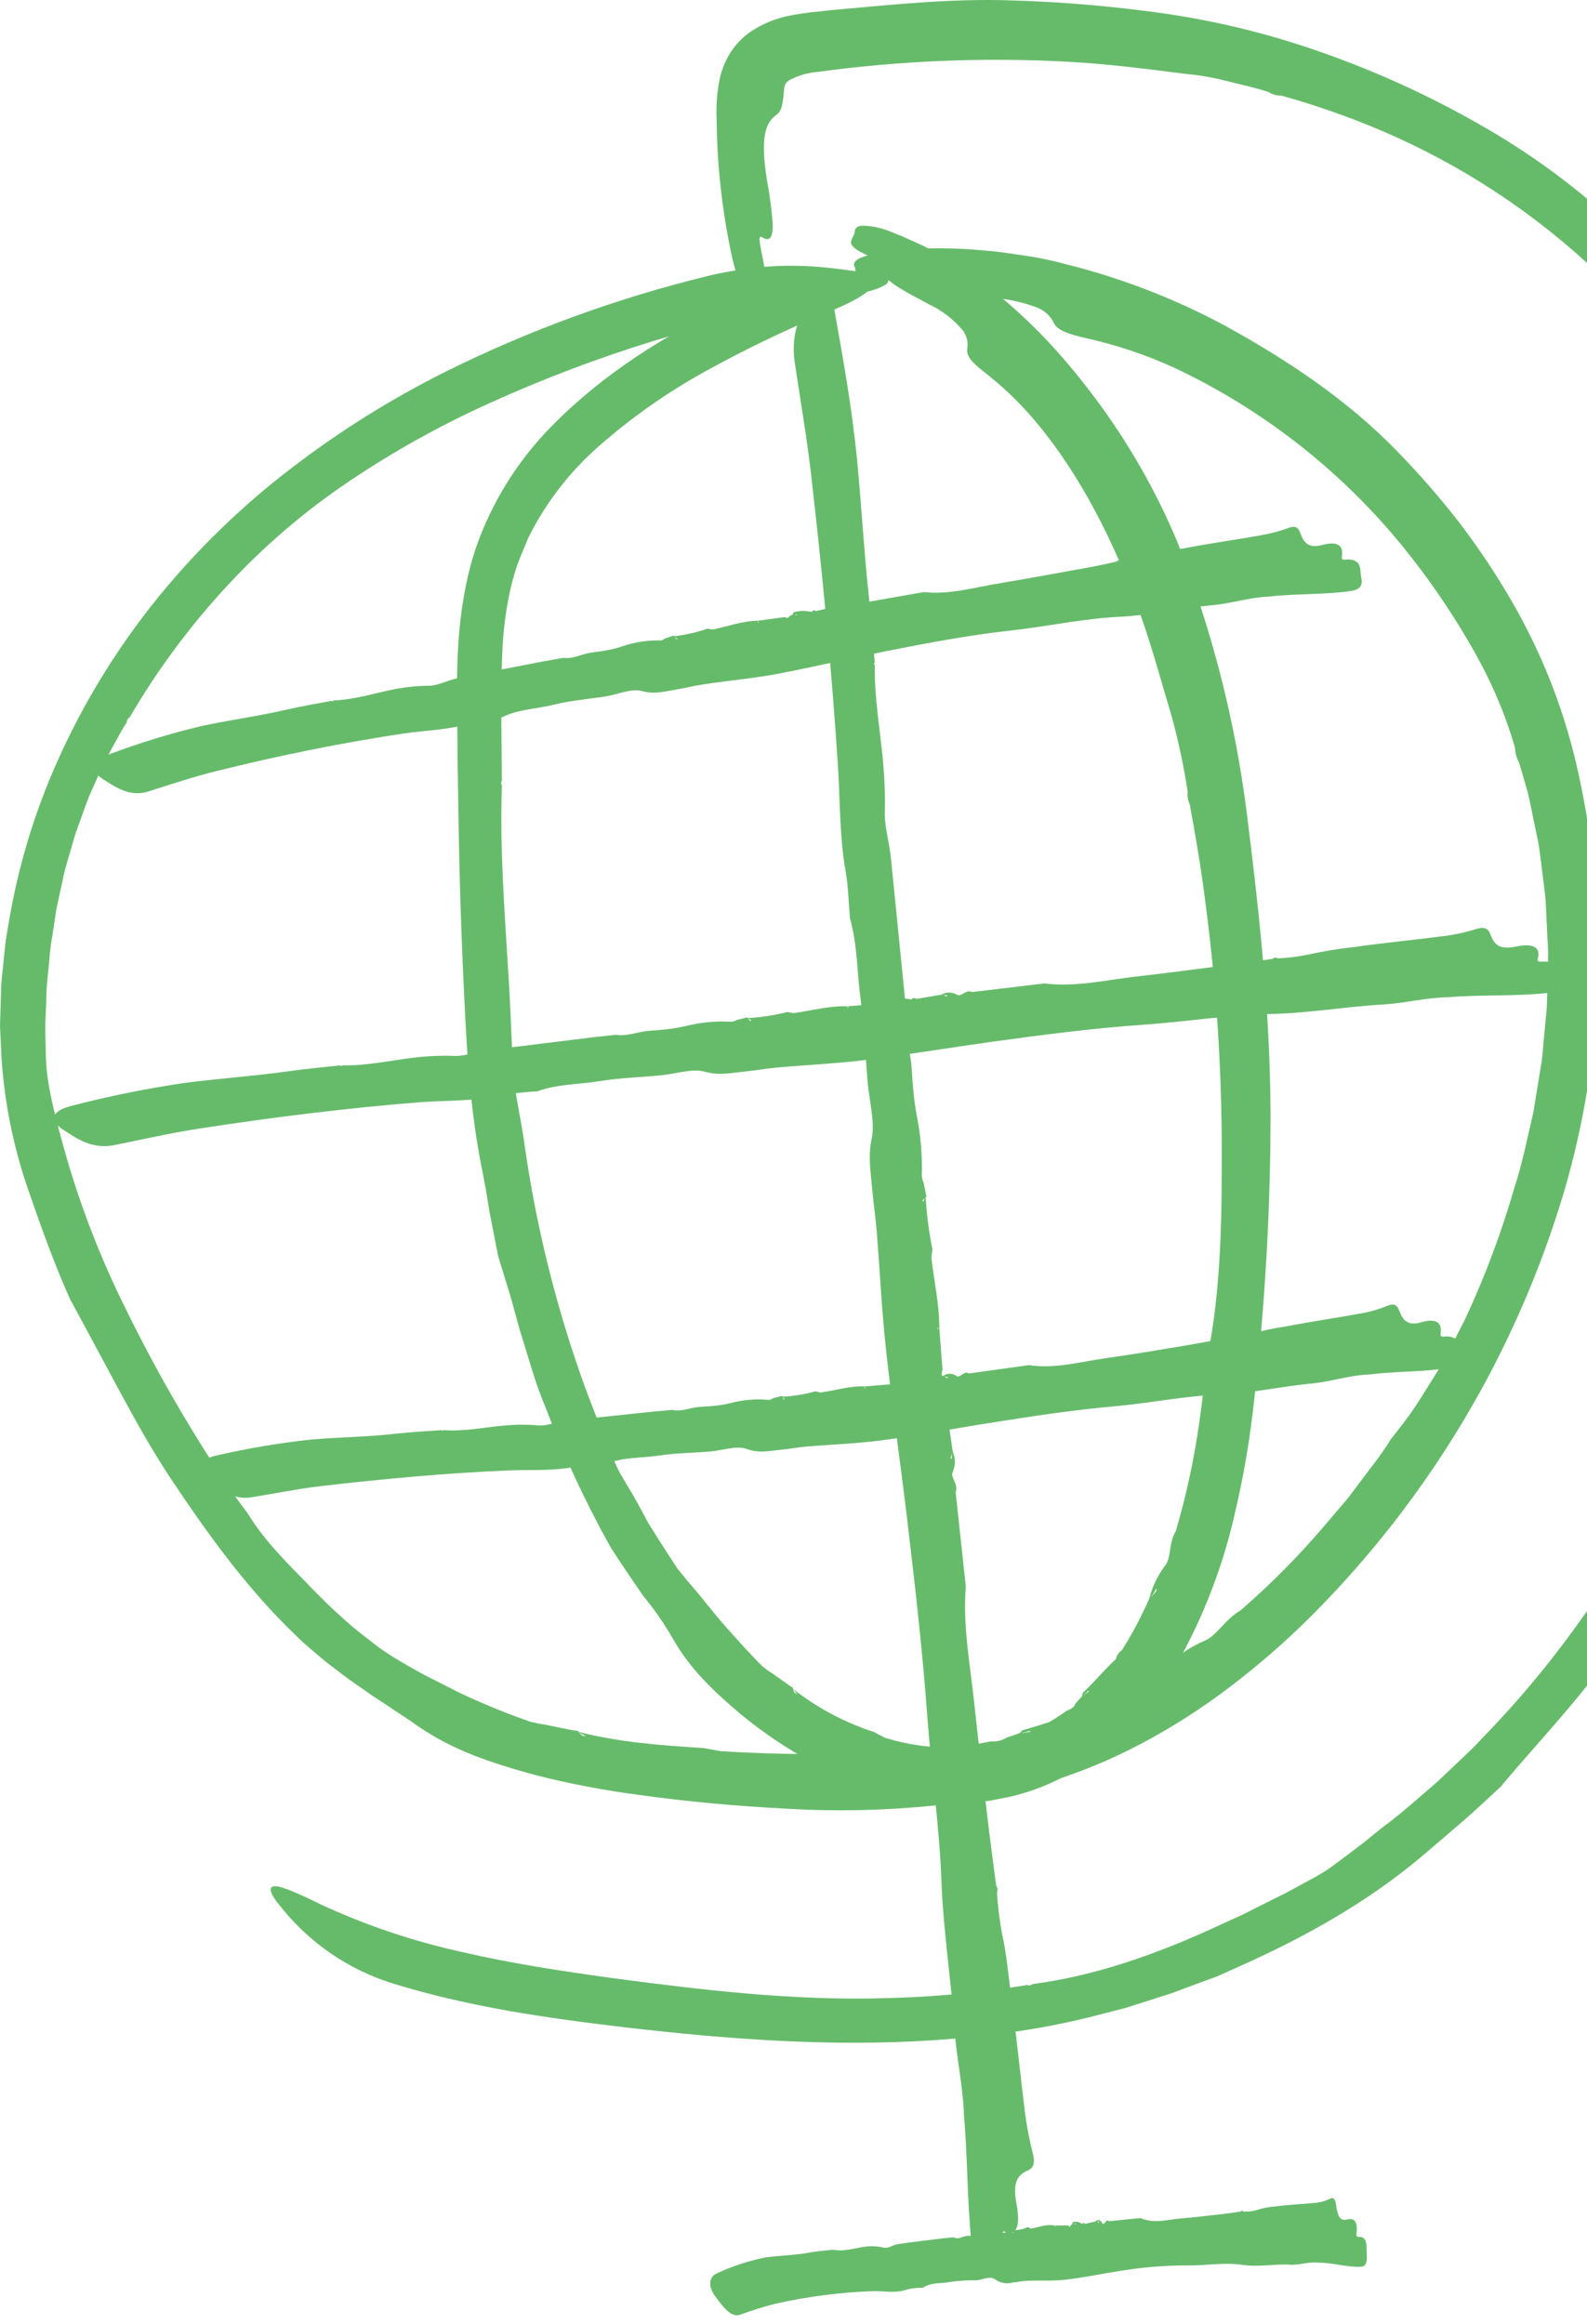 <svg width="166" height="243" viewBox="0 0 166 243" fill="none" xmlns="http://www.w3.org/2000/svg">
<path d="M106.899 180.973L106.942 180.958L106.899 180.973Z" fill="#66BB6A"/>
<path d="M73.537 182.813L73.565 182.821H73.586L73.537 182.813Z" fill="#66BB6A"/>
<path d="M89.404 27.945C89.22 27.612 89.319 27.286 90.013 26.96C91.35 26.456 92.762 26.177 94.19 26.132C97.106 25.891 100.037 25.912 102.949 26.196C104.365 26.288 105.837 26.535 107.268 26.741C108.698 26.946 110.1 27.251 111.516 27.633C117.087 29.022 122.472 31.076 127.553 33.75L128.155 34.069C134.704 37.666 140.984 41.857 146.167 47.21C148.452 49.558 150.605 52.031 152.617 54.616C154.607 57.22 156.43 59.947 158.076 62.78C161.391 68.483 163.781 74.674 165.157 81.125C168.281 95.493 167.755 110.415 163.627 124.528C158.639 141.321 149.54 156.604 137.154 168.993C134.521 171.619 131.715 174.067 128.757 176.321C125.774 178.608 122.602 180.638 119.276 182.389C115.921 184.162 112.393 185.586 108.747 186.637C105.124 187.68 101.416 188.408 97.667 188.811C92.537 189.336 87.372 189.444 82.224 189.136C77.126 188.867 72.106 188.428 67.009 187.72C63.266 187.241 59.556 186.531 55.9 185.596C51.496 184.378 47.283 183.061 43.304 180.222C42.482 179.627 41.512 179.04 40.514 178.346L38.942 177.319L37.335 176.193L36.506 175.62L35.699 175.011L34.078 173.772C33.051 172.894 31.989 172.058 31.083 171.152C25.907 166.238 21.765 160.461 17.906 154.683C15.924 151.709 14.182 148.573 12.49 145.436L7.441 136.055V136.104C5.721 132.316 4.298 128.316 2.953 124.422C1.422 120.005 0.484 115.405 0.163 110.742L0 107.259L0.106 103.782C0.106 102.621 0.297 101.474 0.389 100.327L0.566 98.607C0.637 98.04 0.751 97.474 0.843 96.907C1.866 90.537 3.772 84.341 6.507 78.498C9.22 72.682 12.648 67.225 16.71 62.256C20.77 57.304 25.392 52.839 30.481 48.952C35.547 45.066 40.974 41.675 46.688 38.827C55.433 34.493 64.633 31.145 74.117 28.844H74.075C81.502 27.13 86.055 27.881 90.317 28.483C92.647 28.83 93.334 29.29 92.626 29.778C91.983 30.136 91.287 30.389 90.565 30.529C90.055 30.656 89.468 30.784 88.802 30.904C88.136 31.024 87.386 31.187 86.6 31.329C74.348 33.401 62.416 37.057 51.106 42.204C46.004 44.509 41.106 47.239 36.464 50.368C31.832 53.489 27.576 57.136 23.783 61.236C19.881 65.444 16.452 70.067 13.559 75.022C13.465 75.075 13.387 75.153 13.332 75.246C13.277 75.339 13.248 75.445 13.247 75.553C12.695 76.388 12.256 77.281 11.761 78.144L11.053 79.461C10.819 79.9 10.628 80.361 10.415 80.814C10.012 81.727 9.587 82.633 9.204 83.554L8.178 86.386C7.81 87.32 7.583 88.29 7.3 89.218C7.017 90.146 6.719 91.13 6.542 92.107L5.905 95.024L5.459 97.962C5.254 99.01 5.197 100.086 5.091 101.127C4.985 102.168 4.85 103.251 4.843 104.292C4.836 105.333 4.737 106.416 4.737 107.478C4.737 108.54 4.786 109.602 4.808 110.679C4.878 113.617 5.99 117.603 6.974 121.087C8.552 126.504 10.611 131.769 13.127 136.819C15.622 141.93 18.395 146.901 21.432 151.709C22.14 152.835 22.848 153.911 23.599 155.016C24.349 156.12 25.086 157.19 25.886 158.223C27.571 160.999 29.879 163.293 32.109 165.566C32.768 166.274 33.462 166.939 34.142 167.619C34.821 168.299 35.558 168.943 36.266 169.58C37.144 170.38 38.114 171.088 39.048 171.832C39.983 172.575 40.981 173.205 41.972 173.786C42.964 174.367 44.139 175.046 45.251 175.592C46.362 176.137 47.446 176.731 48.564 177.248C50.814 178.294 53.116 179.225 55.461 180.038C56.027 180.183 56.602 180.294 57.181 180.371H57.139C58.158 180.583 59.171 180.81 60.204 180.98C60.282 180.98 60.36 180.98 60.438 180.98L60.509 181.107C64.757 182.19 69.154 182.523 73.558 182.792L75.448 183.132H75.498H75.597H75.718C81.658 183.536 87.542 183.444 93.418 183.345C96.859 183.18 100.284 182.763 103.664 182.098H103.628C104.204 182.159 104.784 182.022 105.271 181.709C105.731 181.56 106.191 181.412 106.645 181.235L106.963 180.93C109.186 180.314 111.36 179.514 113.413 178.969H113.371C113.776 178.63 114.265 178.407 114.787 178.325L114.73 178.367L114.83 178.303C117.252 177.121 119.589 175.773 121.825 174.267C122.533 173.729 123.177 173.22 123.843 172.759C124.528 172.285 125.262 171.884 126.031 171.563C127.27 171.053 128.155 169.311 129.776 168.391L130.151 168.058C133.056 165.511 135.777 162.762 138.294 159.831L140.17 157.629C140.482 157.253 140.807 156.921 141.105 156.517L141.976 155.356C143.123 153.805 144.355 152.311 145.381 150.669V150.626C146.141 149.682 146.885 148.71 147.612 147.709C148.32 146.696 148.95 145.656 149.608 144.608L150.585 143.036C150.911 142.512 151.18 141.953 151.47 141.407L153.177 138.101C155.286 133.609 157.035 128.957 158.409 124.188C159.259 121.618 159.762 118.963 160.385 116.336L161.036 112.35C161.135 111.684 161.27 111.018 161.333 110.353L161.517 108.342L161.702 106.331C161.779 105.664 161.822 104.993 161.829 104.32L161.921 100.292C161.94 99.621 161.923 98.95 161.871 98.281L161.772 96.27L161.68 94.259C161.638 93.594 161.525 92.928 161.454 92.263L161.057 89.091C160.994 88.562 160.902 88.037 160.781 87.519L160.455 85.954C160.236 84.913 160.045 83.83 159.797 82.832L158.905 79.773C158.627 79.274 158.476 78.715 158.466 78.144V78.215V78.166C157.508 74.893 156.195 71.736 154.55 68.749C152.228 64.547 149.529 60.566 146.486 56.854C140.05 49.041 131.961 42.754 122.802 38.445C119.95 37.142 116.973 36.134 113.916 35.435C111.282 34.862 110.518 34.388 110.22 33.75C110.031 33.363 109.765 33.018 109.439 32.736C109.113 32.453 108.733 32.24 108.323 32.108C106.51 31.438 104.591 31.097 102.658 31.102C101.901 31.102 100.994 31.017 100.088 31.003C99.182 30.989 98.269 30.897 97.511 30.847C95.996 30.713 95.047 30.338 95.967 29.509C96.194 29.304 95.918 29.226 95.465 29.205C95.012 29.184 94.381 29.268 93.914 29.297C92.498 29.368 91.486 29.445 90.82 29.403C90.393 29.425 89.971 29.308 89.616 29.07C89.284 28.815 89.602 28.306 89.404 27.945ZM61.408 181.589C61.118 181.461 60.828 181.32 60.544 181.178C60.662 181.297 60.79 181.406 60.927 181.504C61.086 181.532 61.247 181.55 61.408 181.56V181.589ZM93.086 183.571L93.369 183.415L92.831 183.514L93.086 183.571ZM107.792 180.994L106.779 181.256L107.763 181.1L107.792 180.994ZM123.234 173.567C122.816 173.814 122.384 174.027 121.967 174.275L123.085 173.814L123.234 173.567ZM158.919 79.56V79.752C158.94 79.681 158.926 79.61 158.919 79.56Z" fill="#66BB6A"/>
<path d="M103.034 236.32C102.326 236.497 101.787 236.206 101.617 234.536C101.143 230.047 101.228 225.586 100.817 221.083C100.817 220.991 100.817 220.906 100.817 220.814C100.676 217.875 100.024 214.994 99.833 212.091C99.479 206.957 98.665 201.888 98.474 196.705C98.261 190.956 97.405 185.164 96.987 179.379C96.484 172.441 95.677 165.544 94.863 158.641C94.155 152.793 93.312 146.965 92.675 141.11C92.229 137.039 92.038 132.939 91.712 128.854C91.592 127.367 91.365 125.88 91.238 124.393C91.082 122.595 90.77 120.938 91.188 119.005C91.535 117.391 90.912 115.047 90.742 113.022C90.508 110.19 90.423 107.358 90.034 104.604C89.645 101.849 89.701 98.812 88.908 96.043C88.76 94.379 88.731 92.673 88.448 91.087C87.804 87.412 87.882 83.738 87.648 80.091C86.982 69.825 85.991 59.608 84.816 49.398C84.356 45.489 83.676 41.609 83.102 37.715C82.72 34.671 83.81 32.759 84.773 30.968C85.8 28.992 86.791 29.7 87.273 32.384C88.186 37.496 89.106 42.622 89.623 47.819C90.098 52.542 90.331 57.278 90.841 61.98C91.117 64.401 91.28 66.844 91.5 69.272C91.386 69.372 91.415 69.457 91.5 69.534C91.45 72.94 92.059 76.31 92.371 79.702C92.536 81.524 92.595 83.353 92.547 85.182C92.547 86.442 93.022 88.142 93.185 89.671C93.657 94.391 94.129 99.112 94.601 103.832C94.707 104.929 94.799 106.027 94.898 107.124C94.735 108.54 95.16 109.822 95.309 111.174C95.401 111.988 95.415 112.81 95.5 113.624C95.578 114.635 95.708 115.642 95.889 116.64C96.311 118.737 96.489 120.875 96.421 123.013C96.456 123.257 96.525 123.495 96.626 123.721L96.881 125.023C96.892 125.058 96.906 125.091 96.923 125.123L96.824 125.172C96.928 127.013 97.164 128.845 97.532 130.652L97.426 131.466V131.509V131.559C97.709 134.008 98.261 136.416 98.254 138.901L98.587 143.277C98.502 143.531 98.403 143.786 98.672 143.985C98.736 144.183 98.799 144.388 98.856 144.594L99.083 144.735C99.242 145.703 99.242 146.691 99.083 147.659C99.203 147.865 99.359 148.07 99.161 148.325V148.374C99.323 149.521 99.493 150.661 99.656 151.801C99.802 152.137 99.877 152.498 99.877 152.863C99.877 153.229 99.802 153.59 99.656 153.925C99.38 154.499 100.251 155.172 99.975 155.979C99.961 156.046 99.961 156.116 99.975 156.184L101.023 165.891C100.69 170.04 101.497 174.175 101.929 178.303C102.403 182.82 102.963 187.324 103.501 191.827C103.72 193.625 103.968 195.416 104.209 197.208C104.282 197.309 104.327 197.428 104.34 197.552C104.352 197.677 104.331 197.802 104.28 197.916V197.88C104.372 199.332 104.549 200.776 104.811 202.207C105.278 204.253 105.441 206.285 105.71 208.303C106.283 212.551 106.708 216.891 107.246 221.175C107.432 222.522 107.694 223.858 108.032 225.175C108.323 226.329 108.032 226.74 107.494 226.974C106.461 227.441 105.887 228.156 106.326 230.457C106.567 231.703 106.8 233.997 105.122 233.374C104.712 233.226 104.832 233.856 104.846 234.238C104.981 236.759 103.784 236.143 103.034 236.32ZM96.541 125.717C96.597 125.583 96.661 125.448 96.725 125.307C96.645 125.37 96.572 125.441 96.505 125.519C96.505 125.519 96.527 125.654 96.541 125.717ZM98.035 138.915L98.183 139.028L98.091 138.809C98.07 138.843 98.051 138.878 98.035 138.915ZM98.821 145.238V144.785C98.821 144.933 98.778 145.075 98.75 145.224L98.821 145.238ZM99.529 152.573L99.593 151.95L99.423 152.481L99.529 152.573ZM104.152 197.449V197.364C104.143 197.375 104.137 197.389 104.135 197.404C104.132 197.419 104.133 197.434 104.138 197.449H104.152Z" fill="#66BB6A"/>
<path d="M113.229 177.036L113.251 177.015L113.229 177.036Z" fill="#66BB6A"/>
<path d="M91.365 181.072L91.387 181.079L91.401 181.086L91.365 181.072Z" fill="#66BB6A"/>
<path d="M89.404 24.27C89.404 23.895 89.609 23.633 90.225 23.597C91.356 23.63 92.469 23.893 93.496 24.369L94.303 24.68L95.096 25.041C95.62 25.282 96.144 25.516 96.661 25.75C97.674 26.295 98.693 26.819 99.649 27.442C101.575 28.631 103.407 29.966 105.129 31.435C106.831 32.886 108.446 34.437 109.965 36.08C111.466 37.715 112.889 39.429 114.213 41.192C114.327 41.334 114.433 41.468 114.539 41.617C117.992 46.232 120.869 51.251 123.106 56.563C126.761 65.793 129.228 75.451 130.449 85.303C131.808 96.136 132.997 107.252 132.891 118.248C132.849 124.856 132.554 131.464 132.006 138.073C131.751 141.365 131.397 144.65 131.008 147.929C130.606 151.262 130.023 154.571 129.259 157.841C128.015 163.551 125.917 169.041 123.035 174.126C122.277 175.423 121.437 176.672 120.522 177.864C119.597 179.084 118.579 180.23 117.477 181.291C115.234 183.493 112.61 185.268 109.731 186.531C108.728 186.972 107.694 187.341 106.637 187.635C106.108 187.789 105.572 187.914 105.03 188.011C104.492 188.117 103.954 188.23 103.409 188.322C101.239 188.595 99.043 188.595 96.873 188.322C94.746 188.059 92.652 187.57 90.629 186.864C88.656 186.158 86.745 185.291 84.915 184.272C82.279 182.84 79.788 181.159 77.473 179.252C74.747 176.937 72.248 174.636 70.393 171.379C69.483 169.793 68.441 168.287 67.277 166.876C66.123 165.212 64.92 163.442 63.865 161.792C61.223 157.067 58.939 152.152 57.032 147.086C55.935 144.551 55.262 141.854 54.412 139.227C54.023 137.903 53.704 136.572 53.301 135.255C52.897 133.938 52.501 132.642 52.104 131.346C51.797 129.779 51.491 128.21 51.184 126.638C50.943 125.059 50.674 123.494 50.355 121.965C48.982 115.019 48.741 108.059 48.415 101.177C48.21 96.327 48.054 91.484 47.976 86.648L47.863 79.398C47.863 76.99 47.785 74.576 47.799 72.133C47.799 67.255 48.146 62.221 49.761 57.335C51.433 52.521 54.162 48.142 57.747 44.52C63.171 39.011 69.741 34.94 76.517 31.711C81.87 29.247 85.495 29.361 88.88 29.311C92.597 29.311 91.436 30.642 86.756 32.589C82.356 34.41 78.061 36.474 73.891 38.77C69.832 40.997 66.033 43.666 62.562 46.729C59.527 49.402 57.042 52.642 55.248 56.266C54.88 57.187 54.469 58.1 54.122 59.034C53.798 59.988 53.528 60.96 53.315 61.944C52.889 63.98 52.631 66.048 52.543 68.126C52.345 72.459 52.465 77.068 52.501 81.642C52.446 81.712 52.416 81.798 52.416 81.886C52.416 81.975 52.446 82.061 52.501 82.131C52.267 88.503 52.756 94.875 53.131 101.163C53.372 104.547 53.471 107.917 53.633 111.323C53.676 113.652 54.483 116.817 54.858 119.635C56.081 128.289 58.198 136.794 61.174 145.011C61.882 146.895 62.59 148.814 63.433 150.626C63.815 151.803 64.289 152.949 64.849 154.053C65.479 155.129 66.138 156.177 66.732 157.26L67.794 159.236L68.977 161.126L70.492 163.47C70.619 163.661 70.74 163.859 70.874 164.043L71.306 164.582C71.596 164.943 71.887 165.29 72.177 165.629C73.473 167.109 74.634 168.674 75.894 170.09C77.155 171.506 78.408 172.922 79.767 174.26C80.108 174.545 80.47 174.803 80.85 175.032C81.488 175.499 82.132 175.938 82.769 176.392C82.818 176.427 82.874 176.454 82.932 176.469C82.929 176.512 82.929 176.555 82.932 176.597C85.474 178.597 88.35 180.129 91.429 181.121C91.832 181.334 92.236 181.567 92.646 181.759H92.689H92.632H92.689H92.76L92.838 181.801C94.832 182.4 96.901 182.712 98.983 182.729C101 182.722 103.011 182.499 104.98 182.063C107.338 181.425 109.558 180.36 111.53 178.919C111.912 178.749 112.337 178.615 112.479 178.155C112.712 177.893 112.953 177.645 113.187 177.376L113.25 177.029C114.475 175.889 115.544 174.572 116.727 173.489C116.769 173.293 116.85 173.108 116.964 172.944C117.078 172.78 117.224 172.64 117.392 172.533V172.582V172.497C118.474 170.784 119.421 168.99 120.224 167.13C120.544 165.893 121.104 164.731 121.874 163.711C122.54 162.904 122.221 161.353 122.979 160.135C123.021 160.014 123.056 159.891 123.085 159.767C123.911 156.931 124.573 154.049 125.067 151.136C125.577 148.233 125.903 145.231 126.229 142.229C127.793 134.752 127.808 126.9 127.793 119.203C127.74 110.777 127.154 102.363 126.037 94.011C125.613 90.684 125.053 87.377 124.444 84.099C124.247 83.692 124.173 83.237 124.232 82.789V82.846V82.803C123.83 80.146 123.272 77.514 122.561 74.923C121.456 71.248 120.501 67.658 119.254 64.168C116.592 56.818 113.123 49.759 108.188 43.918C106.641 42.091 104.909 40.43 103.019 38.962C101.398 37.715 101.079 37.092 101.178 36.441C101.237 36.089 101.217 35.728 101.12 35.384C101.023 35.04 100.852 34.722 100.619 34.451C99.66 33.328 98.469 32.424 97.128 31.803C96.618 31.527 96.017 31.194 95.401 30.876C94.785 30.557 94.197 30.168 93.701 29.87C92.731 29.226 92.236 28.568 93.227 28.136C93.475 28.029 93.312 27.86 93.015 27.683C92.717 27.506 92.243 27.357 91.903 27.215C91.161 26.919 90.437 26.579 89.736 26.196C89.297 25.912 89.099 25.672 89.028 25.488C88.943 25.02 89.361 24.666 89.404 24.27ZM83.378 177.163L82.939 176.583C82.976 176.713 83.021 176.841 83.074 176.965C83.16 177.036 83.249 177.103 83.343 177.163H83.378ZM104.86 182.24L105.016 182.049L104.676 182.219L104.86 182.24ZM113.873 176.781L113.314 177.284L113.909 176.866L113.873 176.781ZM120.954 166.111C120.77 166.43 120.593 166.755 120.394 167.06C120.593 166.819 120.777 166.578 120.968 166.352L120.954 166.111ZM124.579 83.858V84.014V83.858Z" fill="#66BB6A"/>
<path d="M163.04 102.437C163.188 103.145 162.976 103.69 161.701 103.853C158.282 104.207 154.869 103.995 151.456 104.285H151.251C149.006 104.356 146.818 104.929 144.602 105.05C140.687 105.269 136.814 105.963 132.877 106.034C128.487 106.126 124.076 106.848 119.665 107.152C114.369 107.513 109.123 108.207 103.869 108.922C99.422 109.546 94.99 110.282 90.537 110.841C87.442 111.231 84.313 111.358 81.198 111.641C80.065 111.748 78.939 111.953 77.806 112.066C76.439 112.201 75.186 112.491 73.692 112.066C72.439 111.705 70.669 112.3 69.126 112.449C67.001 112.654 64.828 112.71 62.718 113.057C60.608 113.404 58.3 113.348 56.218 114.119C54.946 114.189 53.679 114.331 52.423 114.544C49.647 115.167 46.822 115.061 44.047 115.252C36.258 115.868 28.47 116.838 20.681 118.042C17.715 118.502 14.791 119.182 11.845 119.77C9.537 120.159 8.029 119.062 6.585 118.12C5.006 117.1 5.494 116.116 7.526 115.628C11.381 114.631 15.285 113.84 19.223 113.256C22.813 112.781 26.431 112.548 30.021 112.045C31.869 111.776 33.731 111.613 35.579 111.408C35.664 111.521 35.727 111.493 35.777 111.408C38.397 111.464 40.946 110.87 43.53 110.572C44.919 110.416 46.318 110.366 47.714 110.424C48.684 110.424 49.966 109.963 51.127 109.815L61.911 108.484L64.424 108.207C65.493 108.384 66.484 107.974 67.511 107.839C68.134 107.754 68.764 107.747 69.38 107.669C70.152 107.601 70.919 107.48 71.674 107.308C73.265 106.905 74.908 106.75 76.546 106.848C76.738 106.815 76.922 106.747 77.091 106.65L78.075 106.409C78.101 106.399 78.125 106.385 78.146 106.366L78.195 106.466C79.602 106.381 80.998 106.168 82.366 105.828L82.989 105.942H83.024C84.894 105.687 86.72 105.163 88.625 105.234L91.967 104.957C92.165 105.05 92.363 105.156 92.512 104.887L92.972 104.71L93.078 104.49C93.815 104.339 94.577 104.351 95.309 104.526C95.465 104.405 95.613 104.257 95.811 104.455H95.854L98.46 104.016C98.707 103.87 98.99 103.793 99.277 103.793C99.565 103.793 99.847 103.87 100.095 104.016C100.548 104.299 101.03 103.442 101.66 103.725C101.712 103.732 101.764 103.732 101.816 103.725L109.222 102.84C112.415 103.237 115.552 102.515 118.709 102.132C122.15 101.75 125.584 101.283 129.018 100.844C130.385 100.674 131.751 100.461 133.118 100.27C133.188 100.198 133.281 100.153 133.381 100.144C133.481 100.135 133.581 100.162 133.663 100.221C134.775 100.167 135.881 100.025 136.97 99.796C138.502 99.456 140.053 99.203 141.614 99.038C144.878 98.571 148.171 98.266 151.435 97.835C152.469 97.678 153.489 97.441 154.486 97.127C155.364 96.872 155.683 97.176 155.903 97.714C156.278 98.762 156.837 99.357 158.593 98.982C159.542 98.776 161.298 98.606 160.852 100.263C160.738 100.667 161.22 100.568 161.51 100.553C163.372 100.546 162.919 101.693 163.04 102.437ZM78.585 106.685L78.259 106.501C78.316 106.572 78.365 106.65 78.429 106.721C78.493 106.791 78.557 106.72 78.613 106.706L78.585 106.685ZM88.696 105.382L88.773 105.234L88.611 105.326L88.696 105.382ZM93.51 104.674H93.17L93.503 104.752L93.51 104.674ZM99.104 104.094L98.629 104.023L99.033 104.2L99.104 104.094ZM133.337 100.341L133.274 100.306L133.337 100.341Z" fill="#66BB6A"/>
<path d="M142.386 60.387C142.542 61.095 142.386 61.633 141.31 61.803C138.428 62.214 135.525 62.051 132.643 62.398H132.474C130.576 62.511 128.749 63.106 126.873 63.283C123.559 63.58 120.331 64.352 116.961 64.507C113.243 64.699 109.54 65.513 105.823 65.924C101.348 66.412 96.937 67.255 92.533 68.126C88.802 68.883 85.092 69.74 81.36 70.462C78.762 70.951 76.114 71.17 73.494 71.581C72.538 71.722 71.604 71.97 70.662 72.119C69.508 72.303 68.467 72.636 67.164 72.268C66.074 71.956 64.622 72.622 63.327 72.827C61.528 73.11 59.694 73.252 57.931 73.691C56.168 74.13 54.207 74.158 52.508 75.008C51.435 75.127 50.373 75.323 49.329 75.595C47.028 76.339 44.62 76.353 42.248 76.7C35.671 77.684 29.164 79.015 22.714 80.615C20.243 81.224 17.828 82.031 15.393 82.803C13.474 83.32 12.079 82.308 10.741 81.458C9.325 80.537 9.594 79.532 11.272 78.937C14.438 77.735 17.678 76.737 20.972 75.949C23.974 75.291 27.033 74.894 30.042 74.194C31.578 73.839 33.15 73.578 34.708 73.287C34.786 73.393 34.842 73.358 34.871 73.245C37.108 73.174 39.218 72.466 41.385 72.048C42.552 71.829 43.737 71.715 44.925 71.708C45.746 71.708 46.794 71.156 47.757 70.951C50.766 70.328 53.789 69.754 56.813 69.166L58.937 68.791C59.857 68.926 60.672 68.48 61.528 68.303C62.052 68.196 62.583 68.161 63.107 68.062C63.759 67.966 64.4 67.814 65.026 67.609C66.344 67.148 67.736 66.932 69.133 66.972C69.281 66.972 69.437 66.83 69.586 66.752L70.407 66.476C70.407 66.476 70.407 66.476 70.464 66.433L70.506 66.532C71.698 66.397 72.871 66.131 74.004 65.74L74.549 65.832C76.114 65.513 77.629 64.932 79.257 64.911L82.09 64.529C82.267 64.607 82.444 64.713 82.55 64.444L82.925 64.253L82.996 64.033C83.617 63.857 84.272 63.842 84.901 63.991C85.028 63.87 85.141 63.715 85.325 63.913L87.513 63.389C87.714 63.232 87.96 63.143 88.214 63.136C88.469 63.128 88.719 63.202 88.929 63.346C89.333 63.623 89.68 62.752 90.239 63.014C90.286 63.023 90.334 63.023 90.381 63.014L96.618 61.916C99.359 62.214 101.986 61.406 104.641 60.981C107.544 60.5 110.44 59.955 113.335 59.438C114.489 59.233 115.637 58.992 116.791 58.73C116.816 58.694 116.848 58.664 116.885 58.642C116.922 58.619 116.964 58.604 117.007 58.599C117.05 58.593 117.094 58.595 117.136 58.607C117.178 58.619 117.217 58.639 117.251 58.666C118.194 58.584 119.127 58.419 120.04 58.171C121.322 57.797 122.628 57.513 123.949 57.321C126.703 56.783 129.486 56.422 132.247 55.905C133.12 55.74 133.977 55.503 134.81 55.197C135.518 54.928 135.83 55.197 136.021 55.763C136.389 56.797 136.899 57.378 138.364 56.974C139.172 56.755 140.651 56.563 140.354 58.22C140.276 58.631 140.68 58.517 140.928 58.503C142.549 58.496 142.216 59.643 142.386 60.387ZM70.874 66.809L70.584 66.632C70.632 66.707 70.687 66.778 70.747 66.844C70.747 66.844 70.839 66.823 70.881 66.809H70.874ZM79.321 65.131L79.378 64.982L79.243 65.074L79.321 65.131ZM83.364 64.267H83.074L83.364 64.331V64.267ZM88.08 63.509L87.669 63.46L88.03 63.622L88.08 63.509ZM116.961 58.85L116.904 58.815L116.961 58.85Z" fill="#66BB6A"/>
<path d="M152.702 141.62C152.872 142.328 152.702 142.859 151.669 143.036C148.836 143.482 145.948 143.383 143.101 143.744H142.931C141.055 143.864 139.25 144.452 137.402 144.657C134.123 144.948 130.923 145.705 127.602 145.833C123.921 145.96 120.253 146.746 116.564 147.058C112.132 147.454 107.749 148.127 103.366 148.828C99.649 149.408 95.953 150.131 92.222 150.619C89.623 150.959 87.004 151.051 84.391 151.263C83.442 151.341 82.501 151.533 81.559 151.618C80.412 151.724 79.364 151.993 78.104 151.518C77.049 151.129 75.569 151.681 74.273 151.787C72.482 151.936 70.669 151.943 68.899 152.212C67.129 152.481 65.196 152.361 63.447 153.062C62.38 153.094 61.316 153.191 60.261 153.352C57.931 153.862 55.567 153.664 53.237 153.763C46.667 154.039 40.139 154.641 33.625 155.398C31.125 155.689 28.668 156.199 26.169 156.595C24.222 156.843 22.99 155.646 21.808 154.627C20.625 153.607 20.951 152.552 22.671 152.198C25.91 151.455 29.189 150.902 32.492 150.541C35.501 150.279 38.531 150.265 41.541 149.911C43.084 149.734 44.642 149.67 46.192 149.55C46.263 149.663 46.313 149.635 46.362 149.55C48.543 149.72 50.681 149.246 52.848 149.061C54.014 148.955 55.187 148.955 56.353 149.061C57.153 149.132 58.229 148.686 59.185 148.58L68.198 147.624L70.322 147.433C71.214 147.645 72.043 147.256 72.899 147.15C73.416 147.086 73.94 147.093 74.464 147.029C75.109 146.984 75.748 146.885 76.376 146.732C77.702 146.376 79.081 146.261 80.447 146.392C80.589 146.392 80.745 146.265 80.9 146.201L81.729 145.989C81.729 145.989 81.729 145.989 81.785 145.946L81.828 146.052C83.004 145.998 84.17 145.81 85.304 145.493L85.828 145.62C87.379 145.401 88.894 144.912 90.487 144.976L93.277 144.75C93.447 144.834 93.617 144.948 93.737 144.686L94.112 144.516L94.197 144.303C94.815 144.164 95.457 144.181 96.067 144.353C96.194 144.24 96.314 144.091 96.491 144.296L98.658 143.879C98.857 143.734 99.098 143.655 99.345 143.655C99.591 143.655 99.832 143.734 100.031 143.879C100.414 144.169 100.796 143.319 101.327 143.61C101.371 143.62 101.417 143.62 101.462 143.61L107.629 142.753C110.312 143.164 112.918 142.427 115.537 142.045C118.37 141.655 121.251 141.16 124.105 140.685C125.238 140.494 126.37 140.275 127.503 140.069C127.638 139.935 127.779 139.871 127.956 140.006C128.883 139.932 129.8 139.771 130.697 139.524C131.958 139.163 133.242 138.889 134.541 138.703C137.239 138.179 139.965 137.79 142.677 137.287C143.532 137.115 144.369 136.862 145.176 136.529C145.884 136.253 146.181 136.529 146.372 137.081C146.762 138.108 147.265 138.682 148.709 138.264C149.488 138.03 150.946 137.811 150.684 139.475C150.621 139.885 151.017 139.765 151.265 139.751C152.816 139.73 152.518 140.877 152.702 141.62ZM82.104 146.321L81.828 146.13C81.872 146.207 81.921 146.281 81.977 146.35C81.977 146.35 82.054 146.336 82.104 146.321ZM90.487 145.181L90.544 145.033L90.409 145.118L90.487 145.181ZM94.495 144.544H94.204L94.488 144.622L94.495 144.544ZM99.161 144.013L98.757 143.942L99.104 144.126L99.161 144.013ZM127.638 140.19H127.581C127.59 140.196 127.599 140.199 127.609 140.199C127.62 140.199 127.63 140.196 127.638 140.19Z" fill="#66BB6A"/>
<path d="M78.783 30.685C78.167 31.081 77.41 30.515 76.588 26.953C75.548 22.201 75.002 17.353 74.96 12.488C74.89 11.047 75.002 9.603 75.293 8.19C75.499 7.275 75.853 6.4 76.341 5.599C76.866 4.752 77.548 4.015 78.352 3.425C79.695 2.491 81.227 1.864 82.841 1.591C83.549 1.457 84.186 1.365 84.809 1.287L86.593 1.103L87.152 1.039C93.334 0.487 99.543 -0.172 105.731 0.041C111.208 0.198 116.672 0.671 122.094 1.457C127.555 2.266 132.925 3.599 138.131 5.436C143.989 7.478 149.642 10.064 155.018 13.161C163.713 18.119 171.341 24.748 177.463 32.667C179.772 35.625 181.835 38.767 183.63 42.063C187.192 48.663 189.707 55.776 191.085 63.148C192.264 69.286 193.01 75.499 193.316 81.741C193.693 87.944 193.724 94.163 193.408 100.37C192.917 109.028 191.678 117.627 189.705 126.071C189.386 127.615 188.997 129.144 188.621 130.688C188.246 132.231 187.85 133.761 187.403 135.276C187.12 136.196 186.894 137.103 186.603 137.995C186.313 138.887 186.023 139.765 185.711 140.643C185.089 142.463 184.299 144.222 183.353 145.897C183.148 146.265 182.95 146.661 182.752 147.086C182.553 147.511 182.327 147.936 182.121 148.396C181.697 149.316 181.286 150.308 180.868 151.334C180.451 152.361 179.969 153.395 179.523 154.435C179.077 155.476 178.631 156.503 178.107 157.445C175.347 162.722 172.216 167.797 168.74 172.632C165.249 177.631 160.951 182.106 157.085 186.694H157.128C155.825 187.897 154.529 189.136 153.184 190.298C151.839 191.459 150.501 192.613 149.169 193.739C143.179 198.893 136.283 202.695 129.21 205.818C128.587 206.094 127.971 206.391 127.348 206.653L125.436 207.361L123.524 208.069C123.206 208.19 122.894 208.317 122.568 208.43L121.598 208.742L117.704 209.981L113.746 210.993C111.105 211.638 108.432 212.146 105.738 212.516C103.048 212.912 100.35 213.16 97.653 213.351C86.841 214.059 76.065 213.245 65.423 212.006C57.266 211.043 49.039 209.882 41.01 207.39C36.471 205.963 32.456 203.226 29.469 199.523C28.152 197.973 28.017 197.258 28.761 197.25C29.504 197.243 31.125 197.959 33.568 199.155C38.276 201.335 43.207 202.997 48.274 204.111C53.365 205.301 58.59 206.094 63.851 206.823C73.487 208.112 83.152 209.252 92.781 208.947C97.702 208.828 102.609 208.369 107.466 207.574C107.551 207.613 107.647 207.625 107.739 207.609C107.831 207.592 107.916 207.548 107.983 207.482C114.745 206.597 121.266 204.239 127.461 201.364L129.96 200.224L132.417 198.985C133.232 198.56 134.074 198.192 134.881 197.746L137.317 196.422C137.923 196.096 138.511 195.74 139.08 195.353C139.675 194.928 140.298 194.461 140.935 193.979L142.854 192.521C143.477 191.997 144.1 191.487 144.716 191.013C146.642 189.597 148.419 187.968 150.246 186.41C151.131 185.596 151.987 184.761 152.865 183.932C153.297 183.522 153.736 183.111 154.161 182.686L155.407 181.383C158.748 177.926 161.84 174.238 164.661 170.345L166.615 167.612C167.246 166.692 167.847 165.743 168.456 164.78C168.891 164.242 169.298 163.682 169.674 163.102C170.035 162.514 170.382 161.912 170.701 161.311C171.352 160.093 172.004 158.889 172.613 157.643C173.321 156.156 174.241 154.733 174.907 153.203L176.224 150.371C176.648 149.423 177.002 148.453 177.342 147.539C178.836 143.39 180.33 139.376 181.838 135.304C181.972 134.814 182.069 134.315 182.129 133.81V133.917L182.752 131.29C182.755 131.221 182.755 131.153 182.752 131.084L182.872 131.035C183.396 129.215 183.87 127.388 184.224 125.548L184.713 122.779L184.954 121.363L185.159 119.947L185.619 118.382V118.333C185.619 118.333 185.619 118.283 185.619 118.248C185.616 118.217 185.616 118.186 185.619 118.156C186.419 113.199 186.738 108.179 187.34 103.159C187.495 101.673 187.573 100.179 187.665 98.685L187.8 96.447L187.871 94.203C188.048 93.725 188.048 93.2 187.871 92.723C187.871 92.298 187.807 91.88 187.779 91.448L187.573 91.109C187.501 89.124 187.569 87.136 187.779 85.161V85.204C187.592 84.753 187.572 84.251 187.722 83.787V83.851V83.745C187.609 81.385 187.436 79.025 187.205 76.665C186.858 75.247 186.788 73.776 187 72.332C187.219 71.184 186.242 69.761 186.37 68.161C186.356 68.016 186.335 67.872 186.306 67.729C185.826 64.486 185.157 61.273 184.302 58.107C183.472 54.969 182.39 51.902 181.066 48.938C179.75 45.016 177.84 41.32 175.402 37.977C172.945 34.594 170.181 31.444 167.147 28.568C160.514 22.253 152.798 17.185 144.369 13.607C141.016 12.188 137.575 10.987 134.067 10.01C133.566 10.017 133.073 9.876 132.651 9.606C131.235 9.153 129.663 8.813 128.183 8.438C126.703 8.063 125.245 7.836 124.048 7.73C119.871 7.199 115.793 6.675 111.679 6.456C102.932 5.984 94.16 6.342 85.481 7.525C84.46 7.609 83.467 7.903 82.564 8.389C82.365 8.498 82.206 8.67 82.111 8.877C82.049 9.068 82.011 9.265 81.998 9.465C81.974 10.018 81.901 10.568 81.778 11.107C81.695 11.484 81.478 11.818 81.169 12.049C80.15 12.8 79.463 14.173 80.235 18.903C80.507 20.352 80.701 21.816 80.816 23.286C80.872 24.596 80.653 25.41 79.697 24.801C79.23 24.482 79.548 25.785 79.697 26.571C80.192 28.978 80.15 29.87 79.846 30.224C79.541 30.578 79.123 30.472 78.783 30.685ZM183.368 130.277L182.964 130.985C183.079 130.893 183.186 130.791 183.283 130.681C183.319 130.548 183.347 130.413 183.368 130.277ZM187.559 103.499L187.439 103.244V103.712L187.559 103.499ZM187.906 90.486V91.399L188.012 90.535L187.906 90.486ZM187.354 75.418V76.679L187.496 75.631L187.354 75.418ZM133.932 10.01L134.074 10.095C134.029 10.063 133.982 10.034 133.932 10.01Z" fill="#66BB6A"/>
<path d="M107.643 232.907L107.651 232.915L107.643 232.907Z" fill="#66BB6A"/>
<path d="M142.96 235.775C143.01 236.483 142.91 237.014 142.358 237.035C140.871 237.106 139.399 236.603 137.919 236.61H137.834C136.857 236.497 135.908 236.886 134.945 236.823C133.246 236.724 131.568 237.106 129.847 236.823C127.935 236.568 126.024 236.936 124.105 236.901C121.809 236.899 119.517 237.086 117.251 237.46C115.325 237.75 113.414 238.168 111.481 238.387C110.142 238.55 108.776 238.444 107.424 238.508C106.928 238.508 106.446 238.656 105.951 238.685C105.646 238.774 105.324 238.794 105.011 238.742C104.697 238.691 104.399 238.569 104.138 238.387C103.565 237.948 102.821 238.387 102.149 238.458C101.216 238.437 100.283 238.494 99.359 238.628C98.432 238.834 97.426 238.628 96.527 239.237C95.974 239.221 95.421 239.281 94.884 239.414C93.709 239.846 92.449 239.556 91.231 239.591C87.828 239.718 84.443 240.157 81.12 240.901C79.849 241.224 78.596 241.616 77.367 242.076C76.383 242.331 75.583 241.156 74.826 240.15C74.068 239.145 74.118 238.104 74.96 237.743C76.555 236.994 78.233 236.438 79.959 236.086C81.524 235.839 83.131 235.846 84.696 235.548C85.496 235.4 86.317 235.35 87.124 235.258C87.174 235.371 87.195 235.35 87.209 235.258C88.385 235.484 89.475 235.053 90.608 234.925C91.231 234.857 91.861 234.898 92.47 235.046C92.902 235.145 93.433 234.741 93.943 234.663C95.514 234.437 97.086 234.26 98.658 234.061C99.026 234.019 99.366 233.991 99.763 233.962C100.251 234.217 100.662 233.877 101.115 233.806C101.384 233.806 101.66 233.806 101.936 233.806C102.277 233.793 102.614 233.726 102.935 233.608C103.607 233.321 104.358 233.278 105.059 233.488C105.137 233.488 105.214 233.389 105.292 233.332L105.717 233.162C105.717 233.162 105.717 233.162 105.717 233.127V233.233C106.341 233.247 106.961 233.132 107.537 232.893L107.82 233.049C108.634 232.928 109.42 232.546 110.27 232.723H111.736C111.828 232.829 111.927 232.95 111.976 232.723L112.167 232.582L112.21 232.376C112.379 232.329 112.556 232.321 112.728 232.354C112.9 232.388 113.062 232.461 113.201 232.567C113.265 232.468 113.329 232.327 113.428 232.567L114.561 232.312C114.794 232.135 115.007 232.022 115.269 232.44C115.531 232.858 115.665 231.944 115.977 232.27C115.988 232.275 116 232.278 116.012 232.278C116.024 232.278 116.036 232.275 116.047 232.27L119.297 231.944C120.713 232.574 122.087 232.1 123.468 231.994C124.983 231.874 126.484 231.675 127.992 231.512C128.594 231.449 129.196 231.35 129.798 231.265C129.868 231.151 129.946 231.102 130.031 231.265C130.509 231.299 130.989 231.246 131.447 231.109C132.107 230.89 132.793 230.762 133.486 230.726C134.903 230.528 136.368 230.493 137.813 230.33C138.281 230.262 138.735 230.119 139.158 229.905C139.54 229.728 139.682 230.061 139.76 230.613C139.908 231.682 140.149 232.32 140.921 232.093C141.339 231.973 142.103 231.951 141.884 233.559C141.827 233.955 142.04 233.891 142.167 233.906C143.123 233.92 142.903 235.017 142.96 235.775ZM105.993 233.481L105.838 233.275L105.923 233.502C105.923 233.502 105.965 233.488 105.993 233.481ZM110.383 232.879V232.737L110.312 232.815L110.383 232.879ZM112.507 232.525H112.359L112.507 232.624V232.525ZM114.964 232.362L114.752 232.256L114.936 232.468L114.964 232.362ZM129.989 231.25V231.208V231.25Z" fill="#66BB6A"/>
</svg>
